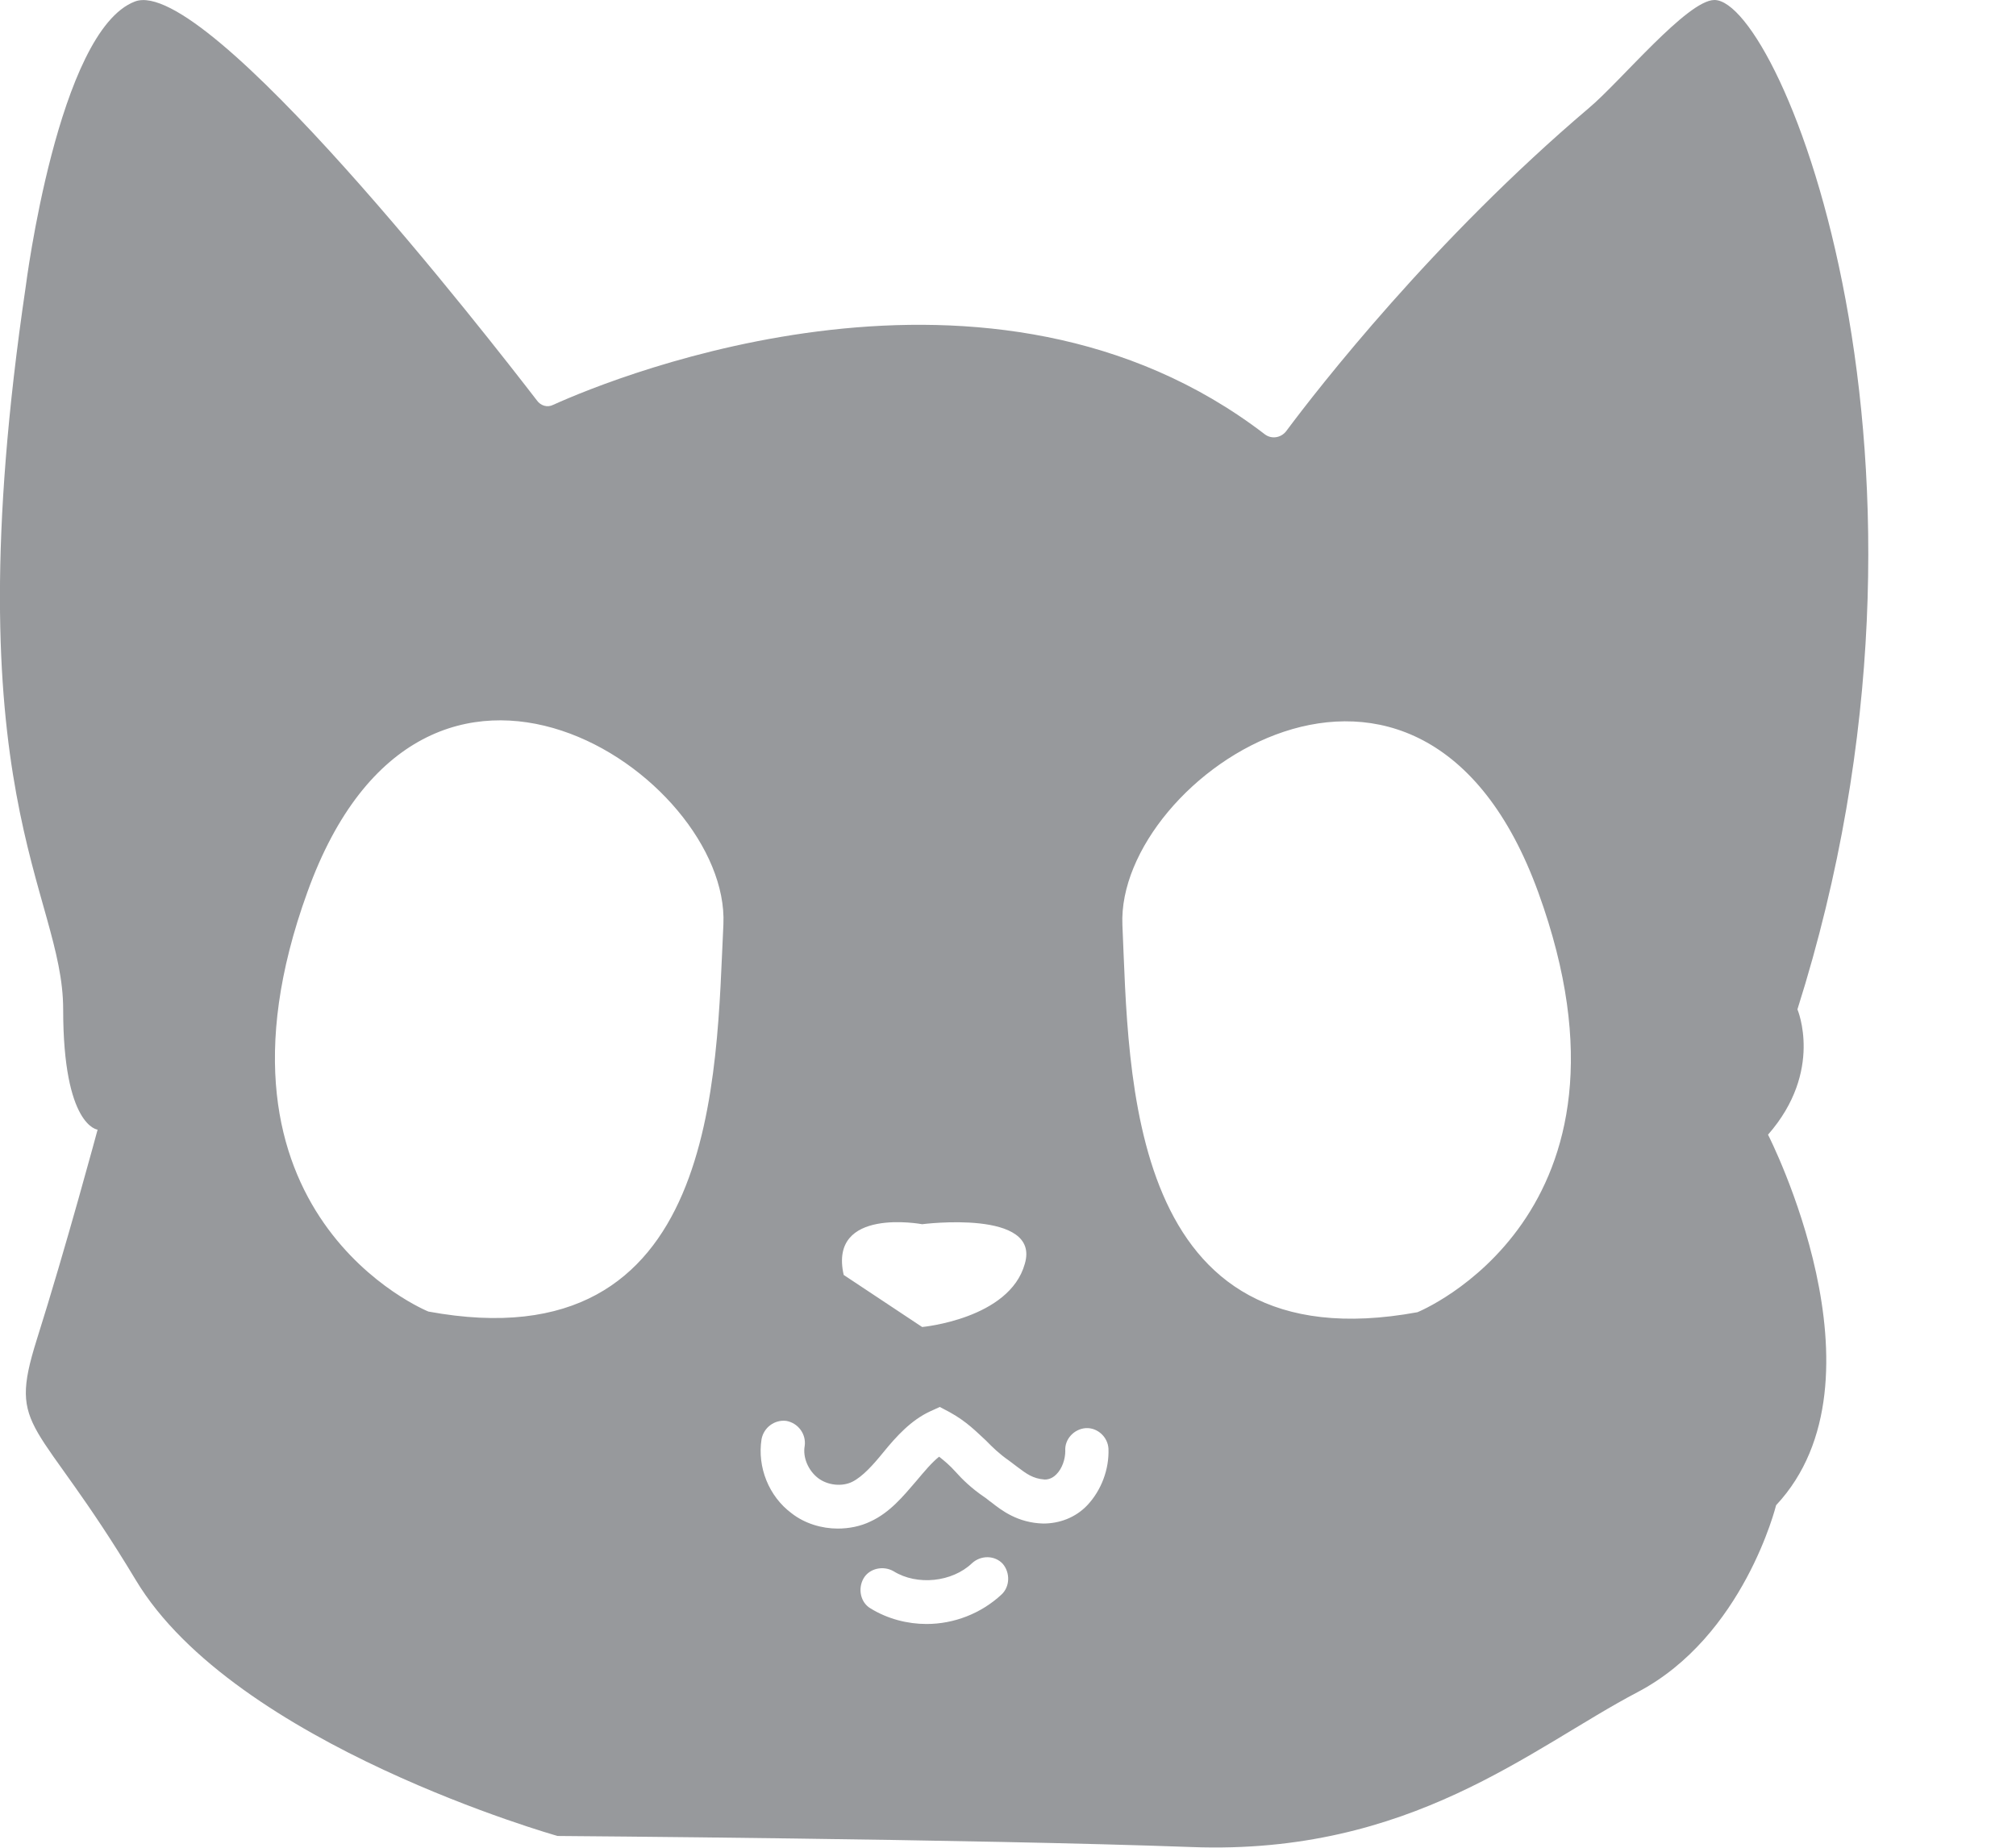 <svg width="12" height="11" viewBox="0 0 12 11" fill="none"
    xmlns="http://www.w3.org/2000/svg">
    <path d="M10.699 6.009C11.729 2.755 10.598 0 10.205 0C10.044 0 9.646 0.485 9.459 0.642C8.533 1.428 7.847 2.31 7.655 2.568C7.624 2.607 7.568 2.616 7.528 2.585C5.9 1.336 3.677 2.236 3.293 2.41C3.258 2.428 3.218 2.415 3.196 2.384C2.917 2.022 1.227 -0.153 0.803 0.009C0.345 0.183 0.153 1.707 0.153 1.707C-0.293 4.725 0.376 5.31 0.376 6.009C0.376 6.707 0.581 6.725 0.581 6.725C0.581 6.725 0.393 7.424 0.218 7.978C0.044 8.533 0.218 8.424 0.808 9.406C1.397 10.389 3.319 10.93 3.319 10.93C3.319 10.93 5.795 10.948 7.096 10.996C8.397 11.044 9.114 10.406 9.747 10.074C10.38 9.742 10.572 8.961 10.572 8.961C11.271 8.214 10.524 6.755 10.524 6.755C10.856 6.376 10.699 6.009 10.699 6.009ZM5.489 7.288C5.489 7.288 6.197 7.197 6.1 7.524C6.009 7.852 5.489 7.9 5.489 7.9L5.022 7.59C4.93 7.183 5.489 7.288 5.489 7.288ZM4.306 5.502C4.262 6.393 4.284 8.127 2.55 7.808C2.55 7.808 1.131 7.236 1.83 5.31C2.524 3.384 4.345 4.611 4.306 5.502ZM5.961 9.493C5.838 9.607 5.677 9.668 5.515 9.668C5.402 9.668 5.284 9.638 5.183 9.576C5.122 9.541 5.105 9.459 5.14 9.397C5.175 9.336 5.258 9.319 5.319 9.354C5.459 9.441 5.668 9.419 5.786 9.306C5.838 9.258 5.921 9.258 5.969 9.31C6.013 9.362 6.013 9.445 5.961 9.493ZM6.472 8.961C6.402 9.035 6.306 9.07 6.21 9.07C6.057 9.066 5.961 8.991 5.9 8.943C5.886 8.934 5.873 8.921 5.86 8.913C5.782 8.86 5.729 8.808 5.686 8.76C5.655 8.725 5.624 8.699 5.59 8.672C5.546 8.707 5.502 8.76 5.454 8.817C5.376 8.908 5.297 9.004 5.183 9.057C5.122 9.087 5.052 9.1 4.987 9.1C4.891 9.1 4.79 9.07 4.712 9.009C4.576 8.908 4.507 8.734 4.533 8.568C4.546 8.498 4.611 8.45 4.681 8.459C4.751 8.472 4.799 8.537 4.79 8.607C4.777 8.677 4.812 8.755 4.869 8.799C4.926 8.843 5.013 8.852 5.074 8.821C5.135 8.79 5.197 8.721 5.258 8.646C5.336 8.55 5.424 8.454 5.537 8.402L5.594 8.376L5.651 8.406C5.755 8.463 5.812 8.524 5.869 8.576C5.908 8.616 5.948 8.655 6.004 8.694C6.022 8.707 6.039 8.721 6.057 8.734C6.109 8.773 6.148 8.803 6.218 8.808C6.227 8.808 6.258 8.808 6.288 8.777C6.323 8.742 6.341 8.686 6.341 8.638C6.336 8.568 6.393 8.507 6.463 8.502C6.533 8.498 6.594 8.555 6.598 8.624C6.603 8.747 6.555 8.873 6.472 8.961ZM8.437 7.812C6.699 8.131 6.721 6.393 6.681 5.507C6.642 4.62 8.459 3.389 9.157 5.314C9.856 7.24 8.437 7.812 8.437 7.812Z" fill="#97999C"/>
</svg>
